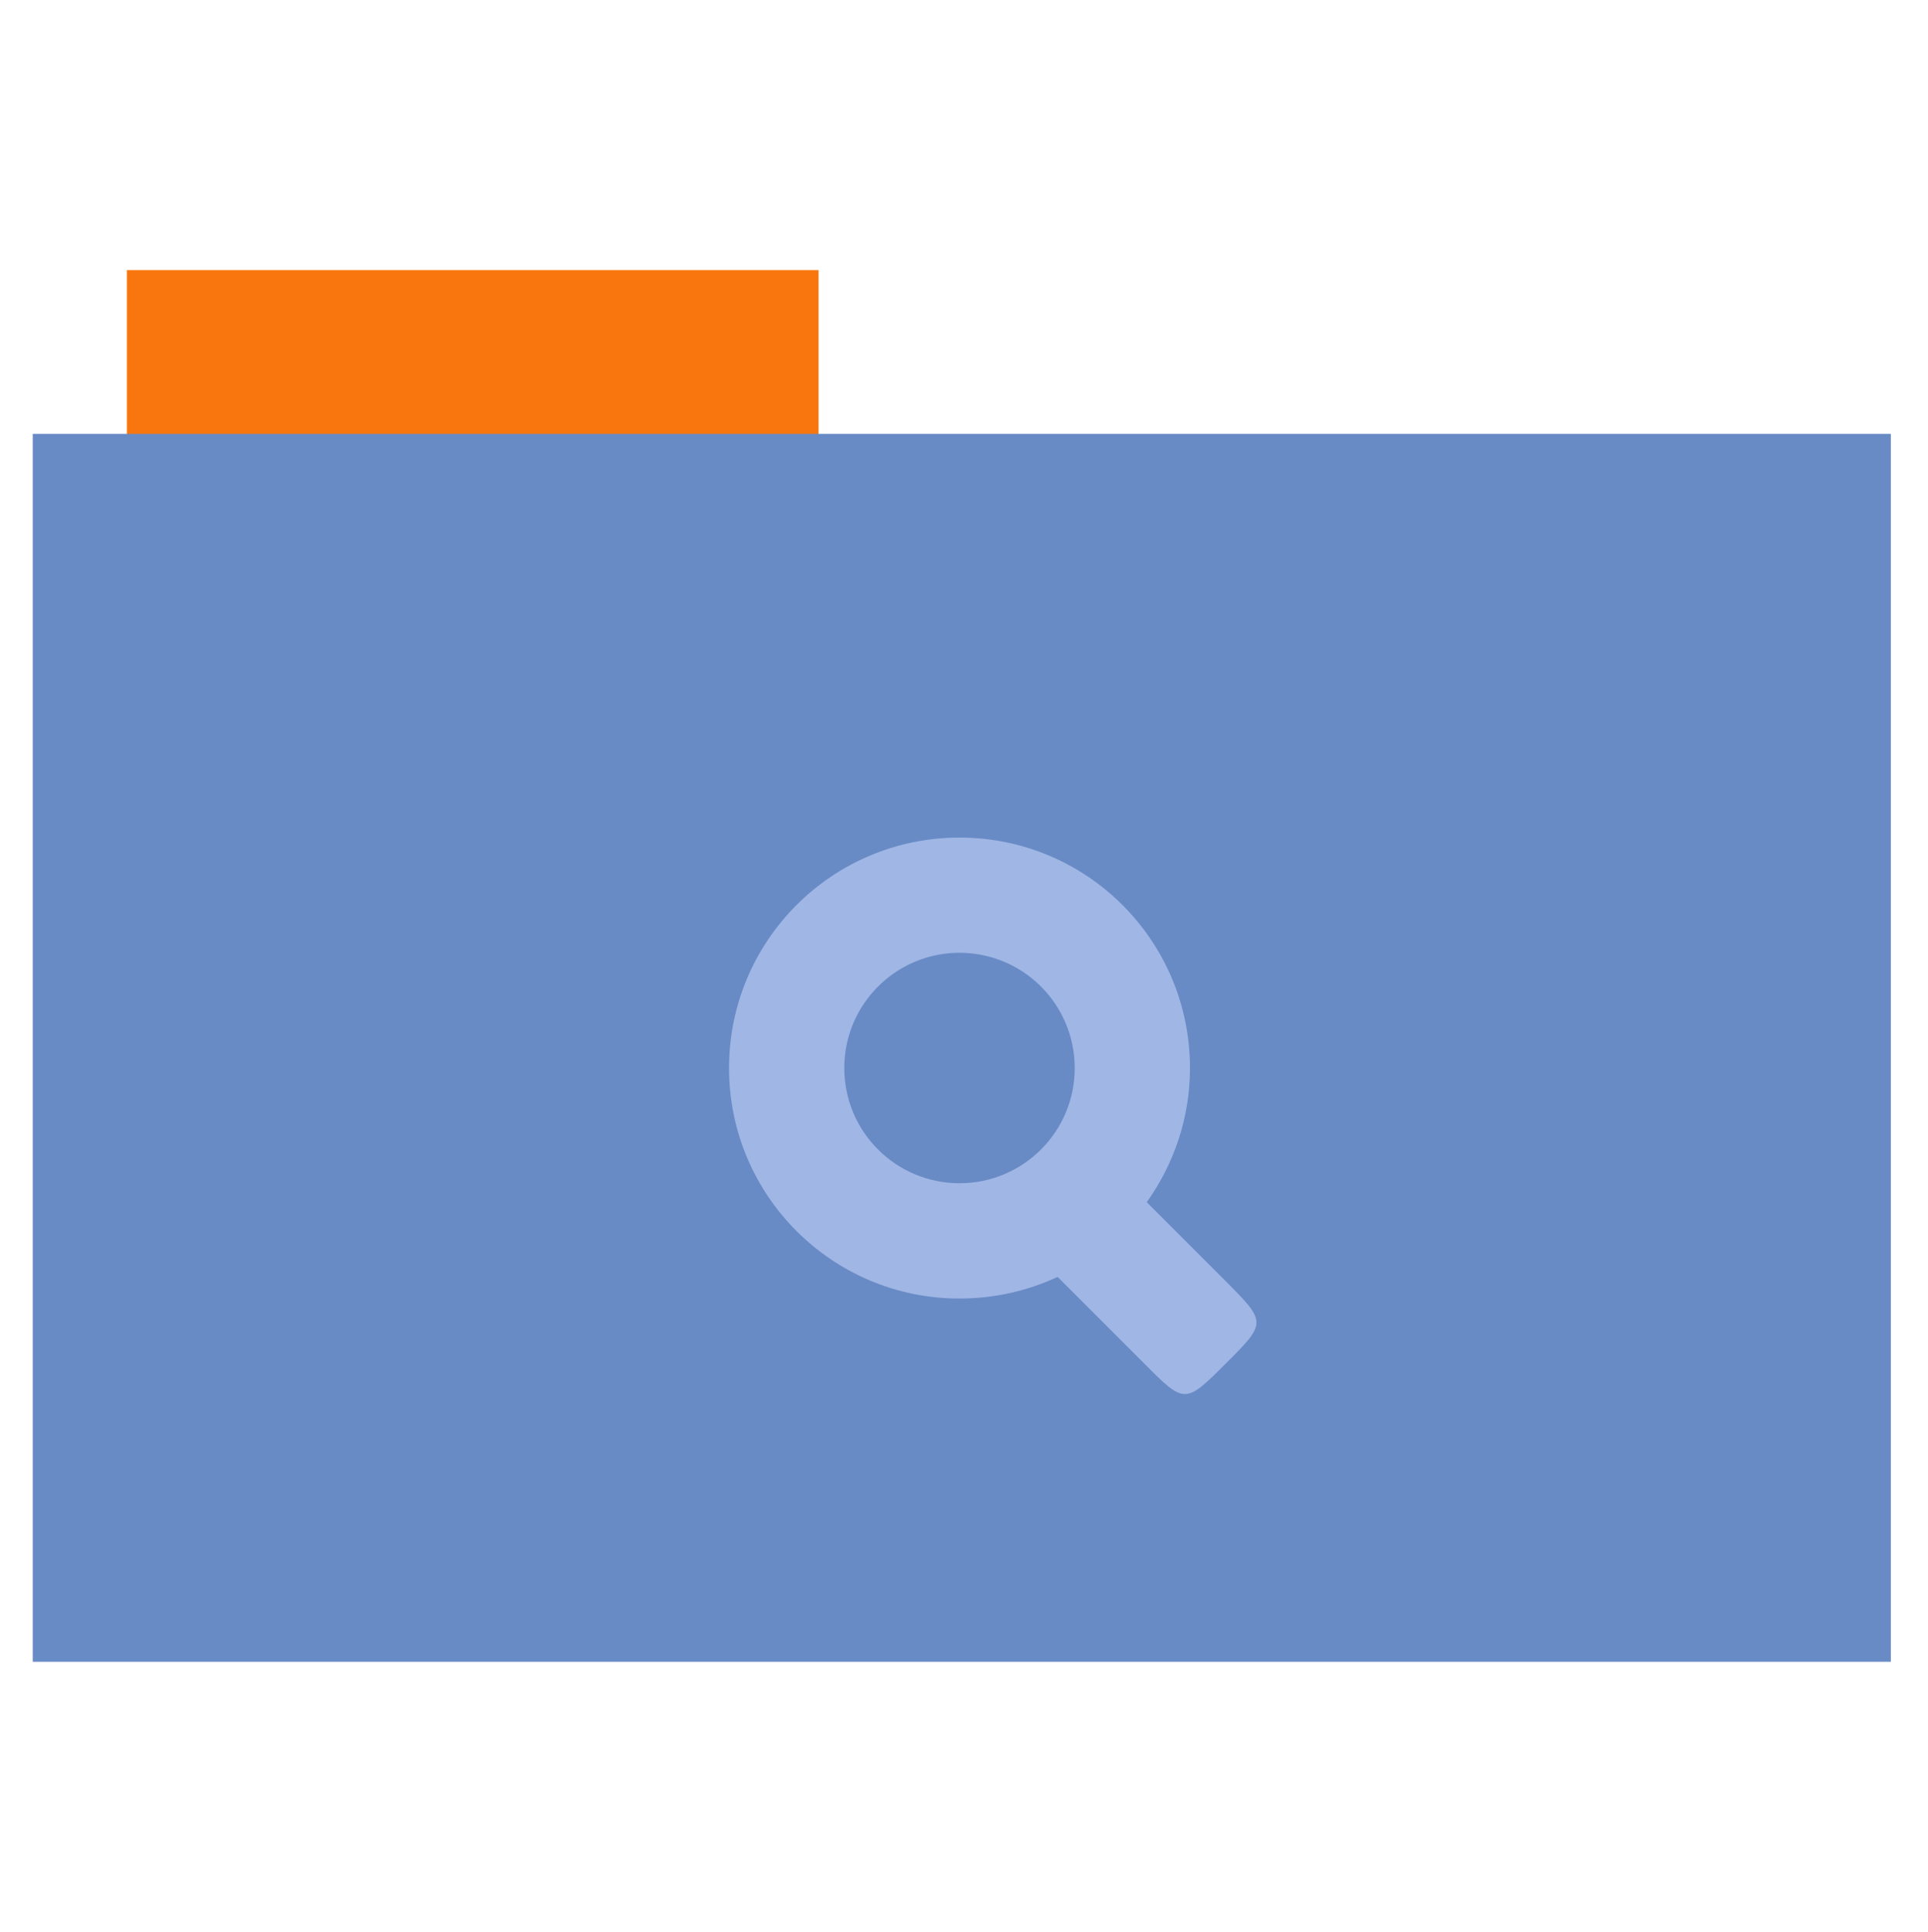<?xml version="1.0" encoding="UTF-8" standalone="no"?>
<!-- Created with Inkscape (http://www.inkscape.org/) -->

<svg
   xmlns:dc="http://purl.org/dc/elements/1.1/"
   xmlns:cc="http://creativecommons.org/ns#"
   xmlns:rdf="http://www.w3.org/1999/02/22-rdf-syntax-ns#"
   xmlns:svg="http://www.w3.org/2000/svg"
   xmlns="http://www.w3.org/2000/svg"
   xmlns:sodipodi="http://sodipodi.sourceforge.net/DTD/sodipodi-0.dtd"
   xmlns:inkscape="http://www.inkscape.org/namespaces/inkscape"
   id="svg2"
   version="1.1"
   inkscape:version="0.48.5 r10040"
   width="512"
   height="513"
   sodipodi:docname="folder-x-gnome-saved-search.svg">
  <defs
     id="defs6" />
  <sodipodi:namedview
     pagecolor="#ffffff"
     bordercolor="#666666"
     borderopacity="1"
     objecttolerance="10"
     gridtolerance="10"
     guidetolerance="10"
     inkscape:pageopacity="0"
     inkscape:pageshadow="2"
     inkscape:window-width="640"
     inkscape:window-height="480"
     id="namedview4"
     showgrid="false"
     inkscape:zoom="0.65059337"
     inkscape:cx="262.86187"
     inkscape:cy="244.19443"
     inkscape:window-x="505"
     inkscape:window-y="171"
     inkscape:window-maximized="0"
     inkscape:current-layer="svg2"
     showguides="true"
     inkscape:guide-bbox="true">
    <sodipodi:guide
       orientation="0,1"
       position="176.762,158.317"
       id="guide3790" />
    <sodipodi:guide
       orientation="0,1"
       position="230.559,312.023"
       id="guide3792" />
    <sodipodi:guide
       orientation="1,0"
       position="189.058,328.93"
       id="guide3794" />
    <sodipodi:guide
       orientation="1,0"
       position="318.171,408.858"
       id="guide3796" />
  </sodipodi:namedview>
  <rect
     style="fill:#F8760D;fill-rule:evenodd;stroke:#000000;stroke-width:0;stroke-linecap:butt;stroke-linejoin:miter;stroke-opacity:0;stroke-miterlimit:4;stroke-dasharray:none;fill-opacity:1"
     id="rect2984"
     width="183.68"
     height="44.561"
     x="33.693"
     y="71.733" />
  <rect
     style="fill:#688BC6;fill-rule:evenodd;stroke:#000000;stroke-width:0;stroke-linecap:butt;stroke-linejoin:miter;stroke-opacity:1;stroke-miterlimit:4;stroke-dasharray:none;fill-opacity:1"
     id="rect2982"
     width="493.436"
     height="326.059"
     x="8.695"
     y="115.208" />
  <path
     id="path3898"
     d="m 254.806,222.413 c -33.813,0 -61.201,27.358 -61.201,61.201 0,33.813 27.388,61.201 61.201,61.201 9.338,0 18.109,-2.062 26.058,-5.738 l 22.95,22.95 c 10.788,10.863 10.892,10.863 21.755,0 10.788,-10.788 10.788,-10.892 0,-21.755 l -21.038,-21.038 c 7.187,-10.1 11.475,-22.308 11.475,-35.621 0,-33.843 -27.388,-61.201 -61.201,-61.201 z m -0.956,30.6 c 8.278,-0.254 16.316,2.854 22.263,8.621 5.947,5.767 9.294,13.701 9.294,21.979 0,16.899 -13.701,30.585 -30.6,30.585 -16.899,0 -30.6,-13.686 -30.6,-30.585 -0.015,-16.525 13.119,-30.077 29.644,-30.6 z"
     style="fill:#A0B6E5;fill-rule:evenodd;fill-opacity:1"
     inkscape:connector-curvature="0" />
</svg>
